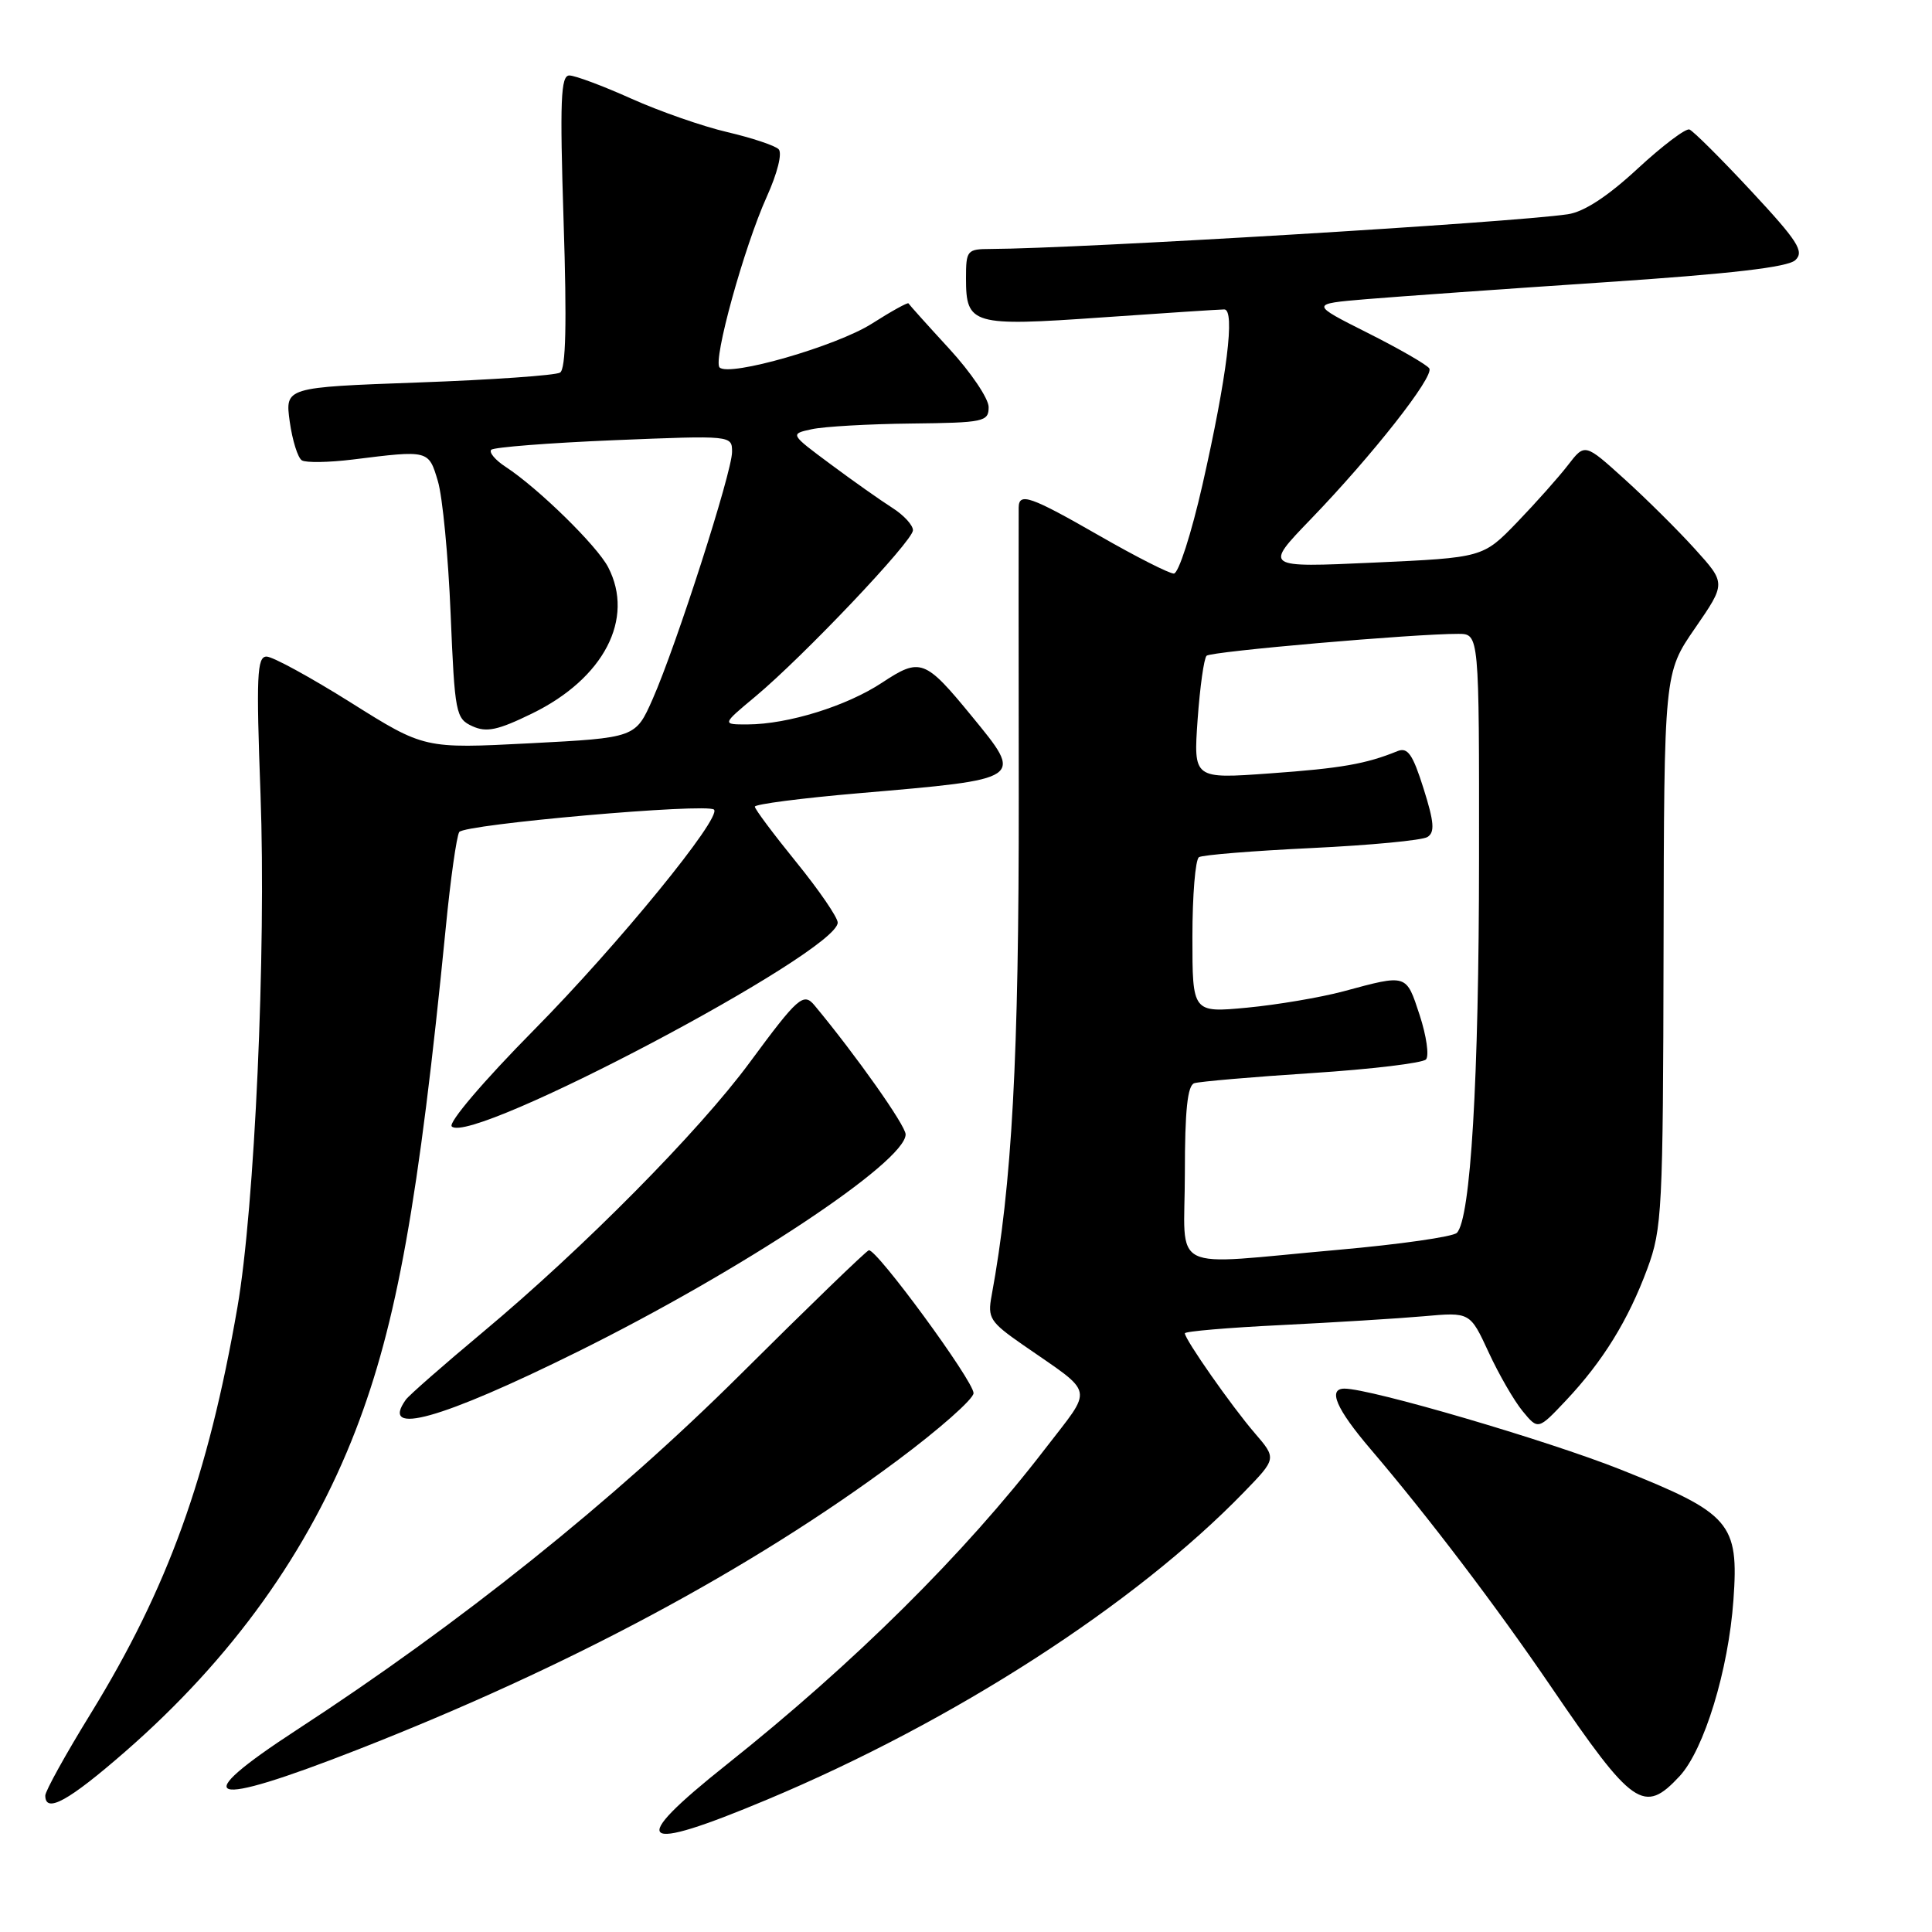<?xml version="1.0" encoding="UTF-8" standalone="no"?>
<!DOCTYPE svg PUBLIC "-//W3C//DTD SVG 1.1//EN" "http://www.w3.org/Graphics/SVG/1.1/DTD/svg11.dtd" >
<svg xmlns="http://www.w3.org/2000/svg" xmlns:xlink="http://www.w3.org/1999/xlink" version="1.1" viewBox="0 0 256 256">
 <g >
 <path fill="currentColor"
d=" M 101.64 238.46 C 126.37 228.10 150.40 212.61 164.83 197.72 C 169.16 193.26 169.16 193.26 166.25 189.88 C 163.21 186.35 157.00 177.48 157.00 176.67 C 157.00 176.41 162.74 175.92 169.75 175.58 C 176.76 175.23 185.27 174.71 188.65 174.41 C 194.79 173.86 194.79 173.86 197.25 179.18 C 198.60 182.11 200.63 185.62 201.76 186.99 C 203.81 189.48 203.81 189.48 207.50 185.57 C 212.39 180.38 215.75 174.94 218.28 168.11 C 220.24 162.82 220.36 160.38 220.43 125.84 C 220.50 89.18 220.50 89.18 224.60 83.24 C 228.70 77.29 228.70 77.29 224.60 72.76 C 222.35 70.27 218.14 66.09 215.25 63.48 C 210.00 58.73 210.00 58.73 207.78 61.61 C 206.56 63.20 203.52 66.61 201.03 69.20 C 196.50 73.89 196.50 73.89 182.00 74.55 C 167.50 75.21 167.50 75.21 173.63 68.85 C 181.83 60.36 190.05 49.90 189.39 48.82 C 189.09 48.34 185.42 46.22 181.22 44.11 C 173.59 40.27 173.59 40.27 181.05 39.64 C 185.15 39.30 199.30 38.29 212.50 37.41 C 229.39 36.28 236.92 35.41 237.90 34.46 C 239.10 33.32 238.22 31.95 232.04 25.31 C 228.04 21.01 224.36 17.35 223.86 17.16 C 223.37 16.97 220.27 19.32 216.97 22.37 C 213.02 26.03 209.88 28.08 207.74 28.39 C 200.24 29.50 142.97 32.94 131.25 32.99 C 128.14 33.00 128.00 33.17 128.00 36.88 C 128.00 43.04 128.80 43.27 146.01 42.06 C 154.34 41.48 161.64 41.00 162.22 41.00 C 163.69 41.00 162.59 49.86 159.33 64.25 C 157.86 70.71 156.16 76.00 155.54 76.00 C 154.92 76.00 150.49 73.75 145.70 71.00 C 136.53 65.74 135.01 65.21 134.98 67.25 C 134.96 67.94 134.97 85.15 134.99 105.50 C 135.02 140.10 134.10 157.01 131.39 171.70 C 130.84 174.64 131.18 175.17 135.54 178.20 C 145.22 184.93 144.93 183.58 138.44 192.03 C 127.78 205.90 113.18 220.37 96.29 233.81 C 82.98 244.40 84.44 245.67 101.64 238.46 Z  M 16.59 232.10 C 30.75 219.75 40.93 205.56 47.13 189.50 C 52.58 175.38 55.50 159.09 59.07 122.89 C 59.69 116.51 60.50 110.82 60.85 110.25 C 61.50 109.22 93.71 106.38 94.61 107.28 C 95.66 108.33 81.90 125.19 70.78 136.45 C 64.06 143.25 59.37 148.77 59.86 149.26 C 62.42 151.82 110.98 126.17 111.00 122.25 C 111.00 121.56 108.53 117.96 105.52 114.25 C 102.51 110.54 100.03 107.23 100.02 106.89 C 100.01 106.56 106.19 105.76 113.75 105.11 C 135.85 103.21 135.67 103.33 128.75 94.88 C 122.57 87.34 121.95 87.11 116.89 90.45 C 112.21 93.55 104.43 95.97 99.07 95.99 C 95.64 96.00 95.64 96.00 100.07 92.31 C 106.46 86.98 120.94 71.72 120.97 70.27 C 120.99 69.60 119.76 68.26 118.25 67.30 C 116.74 66.34 113.06 63.75 110.08 61.53 C 104.65 57.50 104.65 57.50 107.58 56.87 C 109.18 56.52 115.11 56.18 120.75 56.12 C 130.39 56.01 131.00 55.88 131.00 53.94 C 131.00 52.81 128.64 49.32 125.76 46.19 C 122.88 43.06 120.46 40.36 120.38 40.20 C 120.30 40.03 118.11 41.24 115.52 42.89 C 110.81 45.88 96.62 49.96 95.35 48.69 C 94.44 47.77 98.59 32.74 101.60 26.07 C 103.01 22.95 103.68 20.28 103.17 19.77 C 102.69 19.29 99.64 18.27 96.39 17.51 C 93.15 16.76 87.42 14.76 83.65 13.07 C 79.89 11.38 76.19 10.00 75.44 10.00 C 74.30 10.00 74.17 13.29 74.68 29.35 C 75.12 42.89 74.98 48.90 74.21 49.37 C 73.61 49.74 65.17 50.33 55.45 50.68 C 37.77 51.32 37.77 51.32 38.39 55.86 C 38.74 58.35 39.46 60.67 40.00 61.00 C 40.54 61.33 43.57 61.28 46.74 60.89 C 56.83 59.63 56.79 59.62 58.02 63.75 C 58.64 65.81 59.40 73.73 59.71 81.34 C 60.26 94.56 60.39 95.22 62.60 96.23 C 64.47 97.08 65.97 96.76 70.53 94.53 C 80.02 89.89 84.12 81.99 80.59 75.17 C 79.12 72.32 71.32 64.69 67.00 61.86 C 65.62 60.96 64.77 59.94 65.09 59.60 C 65.42 59.26 72.73 58.69 81.34 58.33 C 97.00 57.69 97.00 57.69 97.00 59.89 C 97.00 62.55 89.63 85.49 86.48 92.63 C 84.21 97.76 84.21 97.76 70.22 98.49 C 56.22 99.21 56.22 99.21 46.51 93.11 C 41.16 89.75 36.13 87.00 35.32 87.00 C 34.05 87.00 33.94 89.55 34.52 105.25 C 35.28 126.02 33.75 160.03 31.46 173.22 C 27.56 195.70 22.26 210.39 12.03 227.04 C 8.71 232.43 6.00 237.33 6.00 237.92 C 6.00 240.34 9.08 238.65 16.59 232.10 Z  M 222.56 235.35 C 225.81 231.83 229.03 221.30 229.69 212.00 C 230.42 201.80 229.31 200.53 214.76 194.73 C 205.06 190.87 181.63 184.00 178.15 184.00 C 175.90 184.00 177.06 186.69 181.61 192.02 C 189.19 200.90 198.29 212.88 205.52 223.50 C 216.37 239.43 217.83 240.44 222.56 235.35 Z  M 47.35 231.85 C 75.29 220.92 99.56 207.92 118.85 193.56 C 124.43 189.41 129.00 185.37 129.00 184.60 C 129.00 182.98 116.12 165.41 115.12 165.67 C 114.76 165.77 107.05 173.22 97.99 182.24 C 81.25 198.87 60.98 215.11 39.38 229.18 C 24.63 238.79 27.33 239.69 47.35 231.85 Z  M 76.50 179.13 C 98.24 168.37 120.00 153.95 120.00 150.31 C 120.00 149.14 113.44 139.85 107.94 133.23 C 106.47 131.46 105.75 132.09 99.32 140.81 C 92.62 149.90 77.28 165.41 64.00 176.50 C 58.77 180.87 54.17 184.90 53.77 185.47 C 50.28 190.36 58.40 188.09 76.50 179.13 Z  M 157.00 155.47 C 157.00 147.13 157.35 143.82 158.25 143.53 C 158.94 143.31 165.94 142.70 173.82 142.19 C 181.70 141.68 188.50 140.86 188.95 140.38 C 189.39 139.90 189.01 137.25 188.11 134.50 C 186.31 129.02 186.48 129.07 178.00 131.36 C 174.97 132.17 169.24 133.14 165.25 133.52 C 158.00 134.20 158.00 134.20 158.00 124.16 C 158.00 118.64 158.39 113.88 158.87 113.58 C 159.35 113.28 166.07 112.74 173.81 112.37 C 181.54 112.00 188.44 111.35 189.14 110.91 C 190.14 110.29 190.04 108.96 188.63 104.49 C 187.19 99.93 186.53 98.98 185.17 99.53 C 181.00 101.23 177.68 101.81 168.25 102.48 C 158.14 103.21 158.14 103.21 158.69 95.35 C 159.00 91.03 159.53 87.23 159.88 86.89 C 160.47 86.32 187.46 83.97 193.25 83.99 C 196.00 84.00 196.00 84.00 195.98 113.75 C 195.97 143.07 194.87 161.53 193.04 163.36 C 192.52 163.88 185.44 164.89 177.30 165.61 C 154.38 167.64 157.00 168.94 157.00 155.47 Z "/>
</g>
</svg>